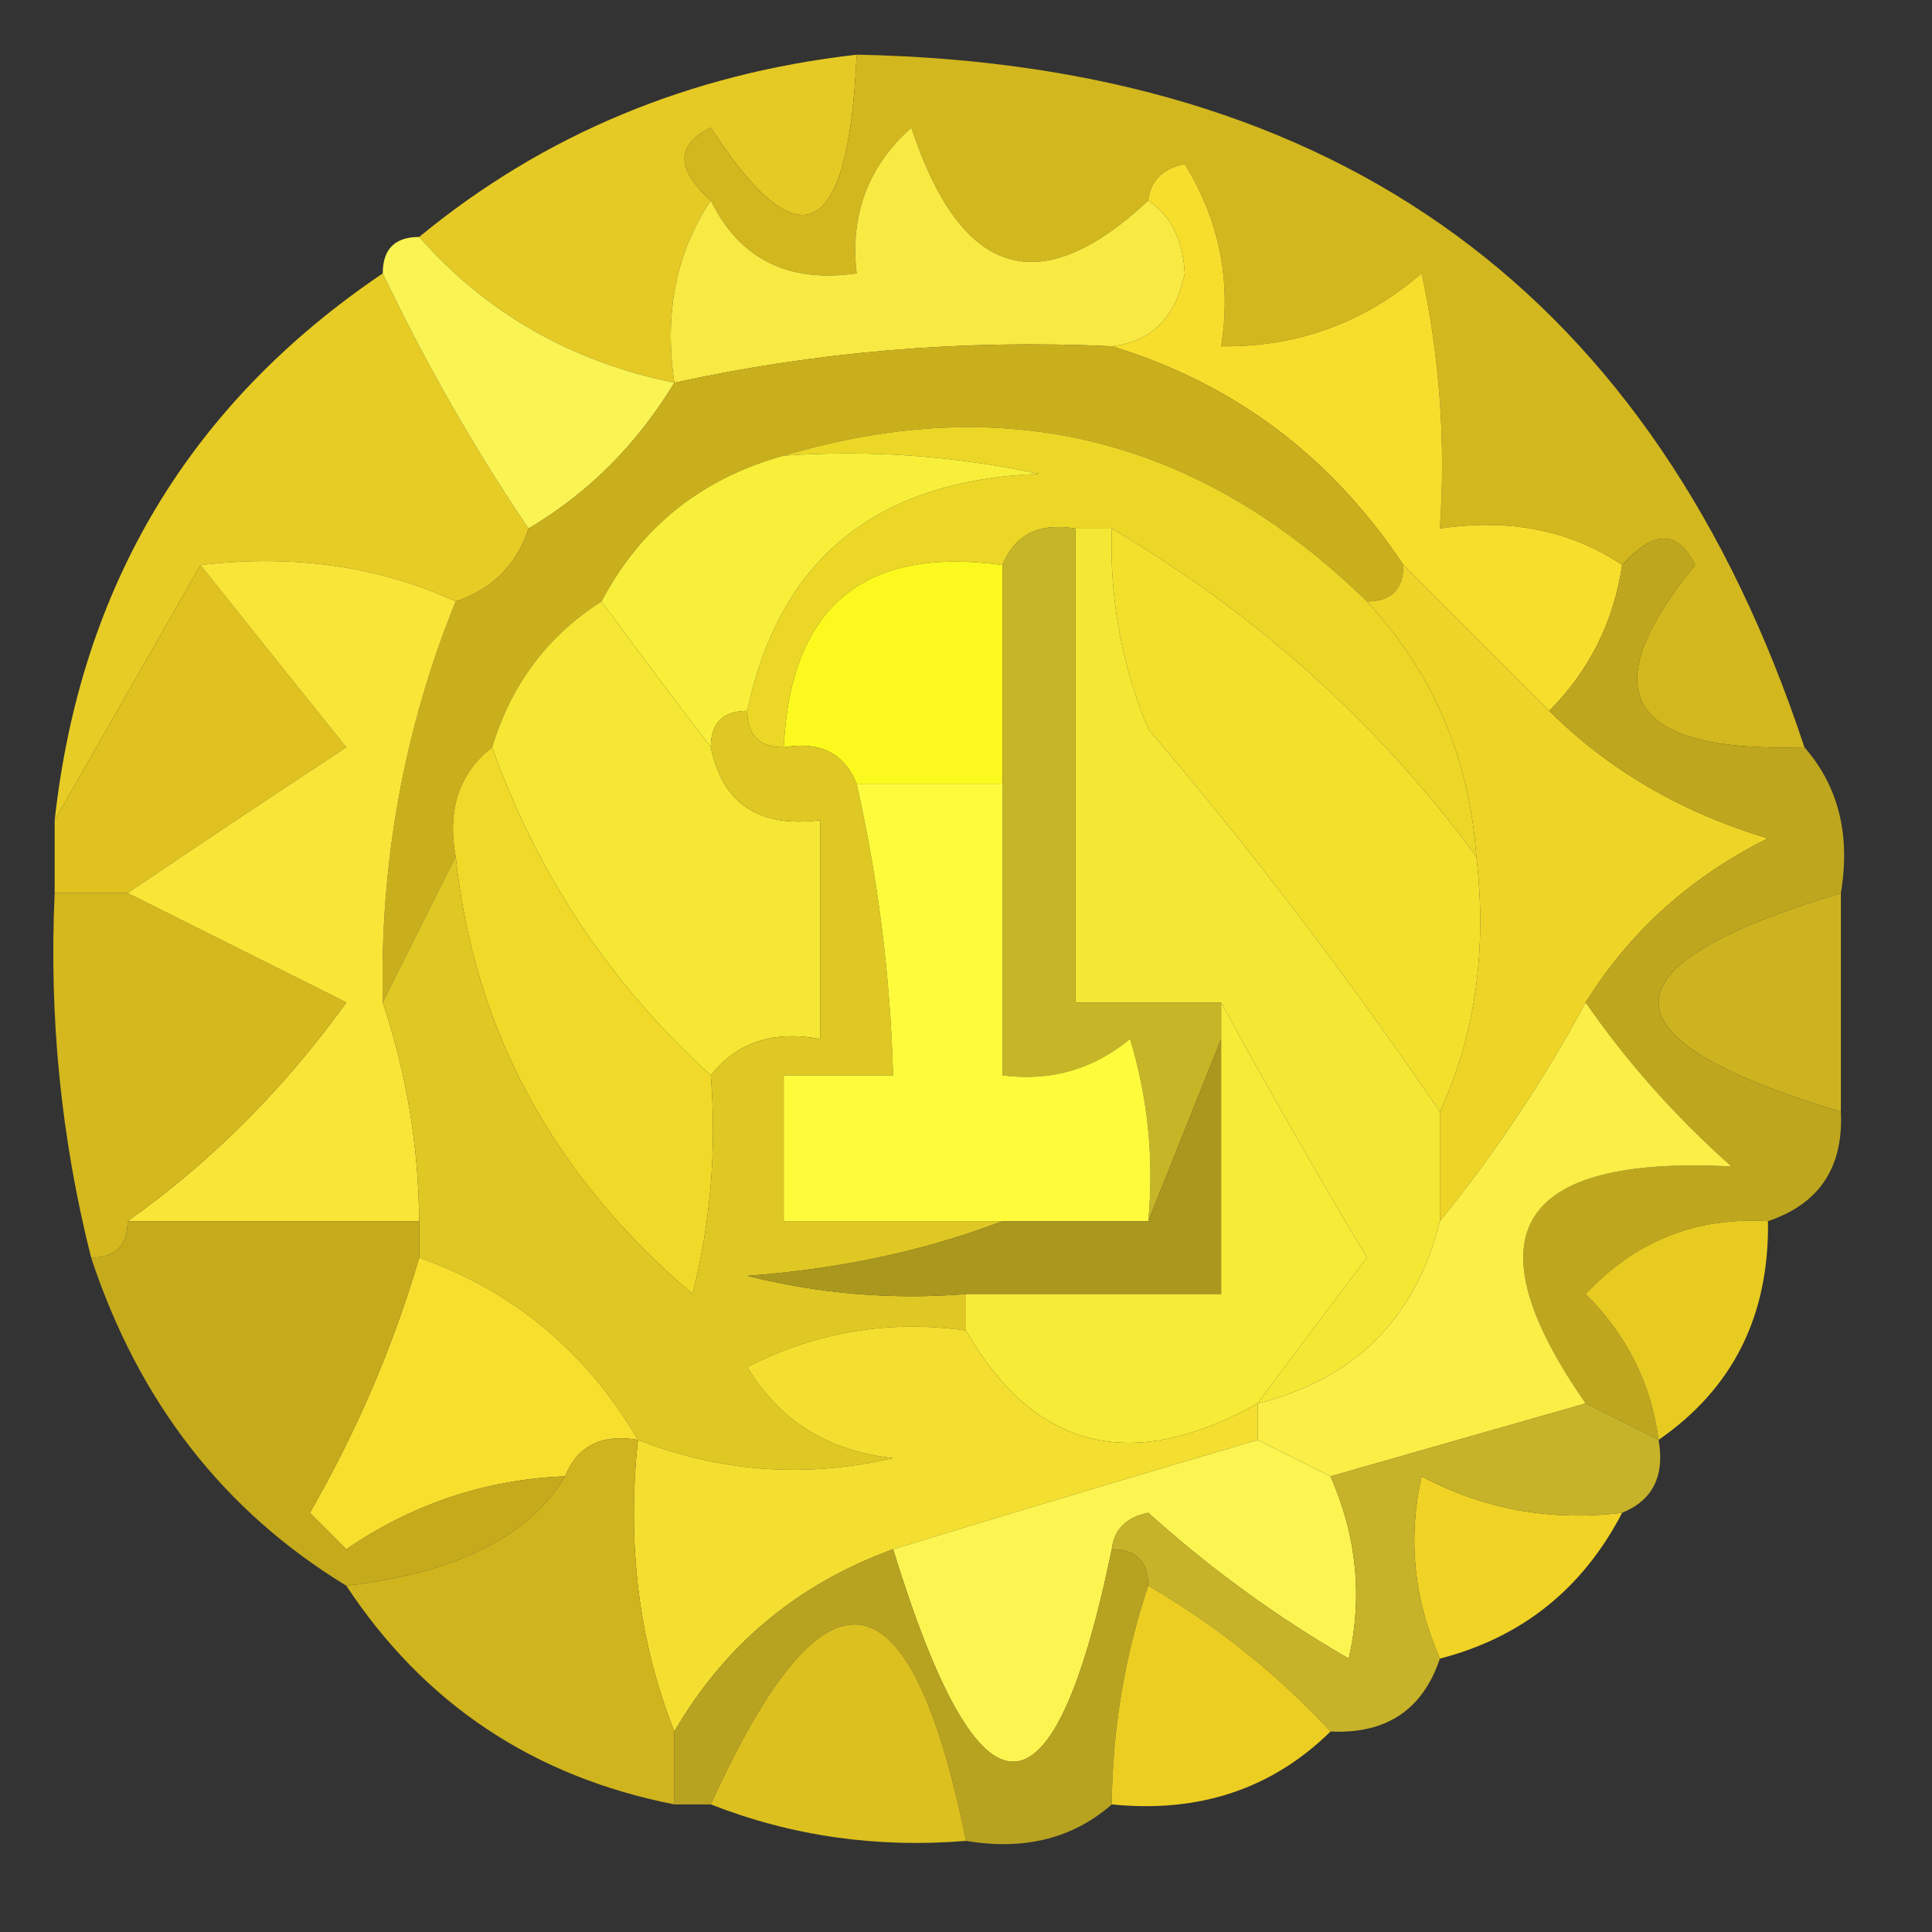 <?xml version="1.0" encoding="UTF-8"?>
<!DOCTYPE svg PUBLIC "-//W3C//DTD SVG 1.1//EN" "http://www.w3.org/Graphics/SVG/1.1/DTD/svg11.dtd">
<svg xmlns="http://www.w3.org/2000/svg" version="1.1" width="53px" height="53px" style="shape-rendering:geometricPrecision; text-rendering:geometricPrecision; image-rendering:optimizeQuality; fill-rule:evenodd; clip-rule:evenodd" xmlns:xlink="http://www.w3.org/1999/xlink">
<rect width="100%" height="100%" fill="#333333" stroke="none"/>
<g><path style="opacity:1" fill="#e5ca25" d="M 23.5,1.5 C 23.275,6.593 21.942,7.26 19.5,3.5C 18.537,3.97 18.537,4.636 19.5,5.5C 18.549,6.919 18.215,8.585 18.5,10.5C 15.669,9.921 13.336,8.588 11.5,6.5C 14.913,3.688 18.913,2.021 23.5,1.5 Z"/></g>
<g><path style="opacity:1" fill="#d2b71e" d="M 23.5,1.5 C 36.735,1.752 45.401,8.085 49.5,20.5C 44.643,20.651 43.643,18.984 46.5,15.5C 46.03,14.537 45.364,14.537 44.5,15.5C 43.081,14.549 41.415,14.216 39.5,14.5C 39.663,12.143 39.497,9.81 39,7.5C 37.416,8.861 35.582,9.528 33.5,9.5C 33.785,7.712 33.452,6.045 32.5,4.5C 31.893,4.624 31.56,4.957 31.5,5.5C 28.526,8.285 26.359,7.619 25,3.5C 23.812,4.563 23.312,5.897 23.5,7.5C 21.62,7.771 20.287,7.104 19.5,5.5C 18.537,4.636 18.537,3.97 19.5,3.5C 21.942,7.26 23.275,6.593 23.5,1.5 Z"/></g>
<g><path style="opacity:0.996" fill="#e8cd26" d="M 10.5,7.5 C 11.688,9.988 13.021,12.322 14.5,14.5C 14.167,15.5 13.5,16.167 12.5,16.5C 10.393,15.532 8.059,15.198 5.5,15.5C 4.167,17.833 2.833,20.167 1.5,22.5C 2.209,16.075 5.209,11.075 10.5,7.5 Z"/></g>
<g><path style="opacity:1" fill="#f8e943" d="M 31.5,5.5 C 32.124,5.917 32.457,6.584 32.5,7.5C 32.253,8.713 31.586,9.38 30.5,9.5C 26.434,9.307 22.434,9.64 18.5,10.5C 18.215,8.585 18.549,6.919 19.5,5.5C 20.287,7.104 21.62,7.771 23.5,7.5C 23.312,5.897 23.812,4.563 25,3.5C 26.359,7.619 28.526,8.285 31.5,5.5 Z"/></g>
<g><path style="opacity:1" fill="#f9f354" d="M 11.5,6.5 C 13.336,8.588 15.669,9.921 18.5,10.5C 17.473,12.194 16.139,13.527 14.5,14.5C 13.021,12.322 11.688,9.988 10.5,7.5C 10.5,6.833 10.833,6.5 11.5,6.5 Z"/></g>
<g><path style="opacity:1" fill="#f8de2c" d="M 31.5,5.5 C 31.56,4.957 31.893,4.624 32.5,4.5C 33.452,6.045 33.785,7.712 33.5,9.5C 35.582,9.528 37.416,8.861 39,7.5C 39.497,9.81 39.663,12.143 39.5,14.5C 41.415,14.216 43.081,14.549 44.5,15.5C 44.267,17.062 43.6,18.395 42.5,19.5C 41.167,18.167 39.833,16.833 38.5,15.5C 36.513,12.515 33.846,10.515 30.5,9.5C 31.586,9.38 32.253,8.713 32.5,7.5C 32.457,6.584 32.124,5.917 31.5,5.5 Z"/></g>
<g><path style="opacity:1" fill="#caaf1d" d="M 30.5,9.5 C 33.846,10.515 36.513,12.515 38.5,15.5C 38.5,16.167 38.167,16.5 37.5,16.5C 32.92,12.022 27.587,10.688 21.5,12.5C 19.246,13.124 17.579,14.457 16.5,16.5C 15.026,17.436 14.026,18.77 13.5,20.5C 12.596,21.209 12.263,22.209 12.5,23.5C 11.833,24.833 11.167,26.167 10.5,27.5C 10.416,23.665 11.083,19.998 12.5,16.5C 13.5,16.167 14.167,15.5 14.5,14.5C 16.139,13.527 17.473,12.194 18.5,10.5C 22.434,9.64 26.434,9.307 30.5,9.5 Z"/></g>
<g><path style="opacity:1" fill="#ecd727" d="M 21.5,12.5 C 27.587,10.688 32.92,12.022 37.5,16.5C 39.312,18.46 40.312,20.794 40.5,23.5C 37.823,19.862 34.49,16.862 30.5,14.5C 30.167,14.5 29.833,14.5 29.5,14.5C 28.508,14.328 27.842,14.662 27.5,15.5C 23.69,14.976 21.69,16.643 21.5,20.5C 20.833,20.5 20.5,20.167 20.5,19.5C 21.376,15.337 24.043,13.17 28.5,13C 26.19,12.503 23.857,12.337 21.5,12.5 Z"/></g>
<g><path style="opacity:1" fill="#f8ef3a" d="M 21.5,12.5 C 23.857,12.337 26.19,12.503 28.5,13C 24.043,13.17 21.376,15.337 20.5,19.5C 19.833,19.5 19.5,19.833 19.5,20.5C 18.512,19.205 17.512,17.872 16.5,16.5C 17.579,14.457 19.246,13.124 21.5,12.5 Z"/></g>
<g><path style="opacity:1" fill="#fcf91e" d="M 27.5,15.5 C 27.5,17.5 27.5,19.5 27.5,21.5C 26.167,21.5 24.833,21.5 23.5,21.5C 23.158,20.662 22.492,20.328 21.5,20.5C 21.69,16.643 23.69,14.976 27.5,15.5 Z"/></g>
<g><path style="opacity:1" fill="#f3e02d" d="M 30.5,14.5 C 34.49,16.862 37.823,19.862 40.5,23.5C 40.802,26.059 40.468,28.393 39.5,30.5C 37.024,26.857 34.358,23.357 31.5,20C 30.767,18.234 30.433,16.401 30.5,14.5 Z"/></g>
<g><path style="opacity:1" fill="#f5e733" d="M 16.5,16.5 C 17.512,17.872 18.512,19.205 19.5,20.5C 19.821,22.048 20.821,22.715 22.5,22.5C 22.5,24.5 22.5,26.5 22.5,28.5C 21.209,28.263 20.209,28.596 19.5,29.5C 16.751,27.003 14.751,24.003 13.5,20.5C 14.026,18.77 15.026,17.436 16.5,16.5 Z"/></g>
<g><path style="opacity:1" fill="#dfc21f" d="M 5.5,15.5 C 6.81,17.148 8.143,18.814 9.5,20.5C 7.435,21.857 5.435,23.19 3.5,24.5C 2.833,24.5 2.167,24.5 1.5,24.5C 1.5,23.833 1.5,23.167 1.5,22.5C 2.833,20.167 4.167,17.833 5.5,15.5 Z"/></g>
<g><path style="opacity:1" fill="#f5e834" d="M 29.5,14.5 C 29.833,14.5 30.167,14.5 30.5,14.5C 30.433,16.401 30.767,18.234 31.5,20C 34.358,23.357 37.024,26.857 39.5,30.5C 39.5,31.5 39.5,32.5 39.5,33.5C 38.833,36.167 37.167,37.833 34.5,38.5C 35.476,37.185 36.476,35.852 37.5,34.5C 36.071,32.107 34.737,29.774 33.5,27.5C 32.167,27.5 30.833,27.5 29.5,27.5C 29.5,23.167 29.5,18.833 29.5,14.5 Z"/></g>
<g><path style="opacity:1" fill="#f9e538" d="M 5.5,15.5 C 8.059,15.198 10.393,15.532 12.5,16.5C 11.083,19.998 10.416,23.665 10.5,27.5C 11.149,29.435 11.483,31.435 11.5,33.5C 8.833,33.5 6.167,33.5 3.5,33.5C 5.785,31.882 7.785,29.882 9.5,27.5C 7.482,26.491 5.482,25.491 3.5,24.5C 5.435,23.19 7.435,21.857 9.5,20.5C 8.143,18.814 6.81,17.148 5.5,15.5 Z"/></g>
<g><path style="opacity:1" fill="#eed426" d="M 38.5,15.5 C 39.833,16.833 41.167,18.167 42.5,19.5C 44.121,21.117 46.121,22.284 48.5,23C 46.383,24.049 44.716,25.549 43.5,27.5C 42.347,29.636 41.014,31.636 39.5,33.5C 39.5,32.5 39.5,31.5 39.5,30.5C 40.468,28.393 40.802,26.059 40.5,23.5C 40.312,20.794 39.312,18.46 37.5,16.5C 38.167,16.5 38.5,16.167 38.5,15.5 Z"/></g>
<g><path style="opacity:0.885" fill="#e0c31e" d="M 50.5,24.5 C 50.5,26.5 50.5,28.5 50.5,30.5C 43.833,28.5 43.833,26.5 50.5,24.5 Z"/></g>
<g><path style="opacity:1" fill="#f0d928" d="M 13.5,20.5 C 14.751,24.003 16.751,27.003 19.5,29.5C 19.662,31.527 19.495,33.527 19,35.5C 15.169,32.248 13.003,28.248 12.5,23.5C 12.263,22.209 12.596,21.209 13.5,20.5 Z"/></g>
<g><path style="opacity:1" fill="#d4b81e" d="M 1.5,24.5 C 2.167,24.5 2.833,24.5 3.5,24.5C 5.482,25.491 7.482,26.491 9.5,27.5C 7.785,29.882 5.785,31.882 3.5,33.5C 3.5,34.167 3.167,34.5 2.5,34.5C 1.676,31.236 1.342,27.902 1.5,24.5 Z"/></g>
<g><path style="opacity:1" fill="#c6b627" d="M 29.5,14.5 C 29.5,18.833 29.5,23.167 29.5,27.5C 30.833,27.5 32.167,27.5 33.5,27.5C 33.5,27.833 33.5,28.167 33.5,28.5C 32.833,30.167 32.167,31.833 31.5,33.5C 31.66,31.801 31.494,30.134 31,28.5C 29.989,29.337 28.822,29.67 27.5,29.5C 27.5,26.833 27.5,24.167 27.5,21.5C 27.5,19.5 27.5,17.5 27.5,15.5C 27.842,14.662 28.508,14.328 29.5,14.5 Z"/></g>
<g><path style="opacity:1" fill="#bea71e" d="M 49.5,20.5 C 50.434,21.568 50.768,22.901 50.5,24.5C 43.833,26.5 43.833,28.5 50.5,30.5C 50.573,32.027 49.906,33.027 48.5,33.5C 46.517,33.383 44.85,34.05 43.5,35.5C 44.63,36.622 45.297,37.956 45.5,39.5C 44.833,39.167 44.167,38.833 43.5,38.5C 40.273,33.861 41.607,31.694 47.5,32C 45.959,30.629 44.625,29.129 43.5,27.5C 44.716,25.549 46.383,24.049 48.5,23C 46.121,22.284 44.121,21.117 42.5,19.5C 43.6,18.395 44.267,17.062 44.5,15.5C 45.364,14.537 46.03,14.537 46.5,15.5C 43.643,18.984 44.643,20.651 49.5,20.5 Z"/></g>
<g><path style="opacity:1" fill="#dfc823" d="M 20.5,19.5 C 20.5,20.167 20.833,20.5 21.5,20.5C 22.492,20.328 23.158,20.662 23.5,21.5C 24.092,24.127 24.425,26.794 24.5,29.5C 23.5,29.5 22.5,29.5 21.5,29.5C 21.5,30.833 21.5,32.167 21.5,33.5C 23.5,33.5 25.5,33.5 27.5,33.5C 25.369,34.314 23.036,34.814 20.5,35C 22.473,35.495 24.473,35.662 26.5,35.5C 26.5,35.833 26.5,36.167 26.5,36.5C 24.396,36.201 22.396,36.534 20.5,37.5C 21.381,38.971 22.714,39.804 24.5,40C 22.115,40.556 19.782,40.39 17.5,39.5C 16.089,37.086 14.089,35.419 11.5,34.5C 11.5,34.167 11.5,33.833 11.5,33.5C 11.483,31.435 11.149,29.435 10.5,27.5C 11.167,26.167 11.833,24.833 12.5,23.5C 13.003,28.248 15.169,32.248 19,35.5C 19.495,33.527 19.662,31.527 19.5,29.5C 20.209,28.596 21.209,28.263 22.5,28.5C 22.5,26.5 22.5,24.5 22.5,22.5C 20.821,22.715 19.821,22.048 19.5,20.5C 19.5,19.833 19.833,19.5 20.5,19.5 Z"/></g>
<g><path style="opacity:1" fill="#fdfb3c" d="M 23.5,21.5 C 24.833,21.5 26.167,21.5 27.5,21.5C 27.5,24.167 27.5,26.833 27.5,29.5C 28.822,29.67 29.989,29.337 31,28.5C 31.494,30.134 31.66,31.801 31.5,33.5C 30.167,33.5 28.833,33.5 27.5,33.5C 25.5,33.5 23.5,33.5 21.5,33.5C 21.5,32.167 21.5,30.833 21.5,29.5C 22.5,29.5 23.5,29.5 24.5,29.5C 24.425,26.794 24.092,24.127 23.5,21.5 Z"/></g>
<g><path style="opacity:1" fill="#aa981e" d="M 33.5,28.5 C 33.5,30.833 33.5,33.167 33.5,35.5C 31.167,35.5 28.833,35.5 26.5,35.5C 24.473,35.662 22.473,35.495 20.5,35C 23.036,34.814 25.369,34.314 27.5,33.5C 28.833,33.5 30.167,33.5 31.5,33.5C 32.167,31.833 32.833,30.167 33.5,28.5 Z"/></g>
<g><path style="opacity:0.998" fill="#e8cb21" d="M 48.5,33.5 C 48.539,36.089 47.539,38.089 45.5,39.5C 45.297,37.956 44.63,36.622 43.5,35.5C 44.85,34.05 46.517,33.383 48.5,33.5 Z"/></g>
<g><path style="opacity:1" fill="#f8df2e" d="M 11.5,34.5 C 14.089,35.419 16.089,37.086 17.5,39.5C 16.508,39.328 15.842,39.662 15.5,40.5C 13.323,40.586 11.323,41.253 9.5,42.5C 9.167,42.167 8.833,41.833 8.5,41.5C 9.788,39.261 10.788,36.928 11.5,34.5 Z"/></g>
<g><path style="opacity:1" fill="#faee47" d="M 43.5,27.5 C 44.625,29.129 45.959,30.629 47.5,32C 41.607,31.694 40.273,33.861 43.5,38.5C 41.167,39.167 38.833,39.833 36.5,40.5C 35.833,40.167 35.167,39.833 34.5,39.5C 34.5,39.167 34.5,38.833 34.5,38.5C 37.167,37.833 38.833,36.167 39.5,33.5C 41.014,31.636 42.347,29.636 43.5,27.5 Z"/></g>
<g><path style="opacity:1" fill="#c5ab1c" d="M 3.5,33.5 C 6.167,33.5 8.833,33.5 11.5,33.5C 11.5,33.833 11.5,34.167 11.5,34.5C 10.788,36.928 9.788,39.261 8.5,41.5C 8.833,41.833 9.167,42.167 9.5,42.5C 11.323,41.253 13.323,40.586 15.5,40.5C 14.516,42.15 12.516,43.15 9.5,43.5C 6.139,41.453 3.805,38.453 2.5,34.5C 3.167,34.5 3.5,34.167 3.5,33.5 Z"/></g>
<g><path style="opacity:1" fill="#f6eb36" d="M 33.5,27.5 C 34.737,29.774 36.071,32.107 37.5,34.5C 36.476,35.852 35.476,37.185 34.5,38.5C 31.04,40.437 28.373,39.77 26.5,36.5C 26.5,36.167 26.5,35.833 26.5,35.5C 28.833,35.5 31.167,35.5 33.5,35.5C 33.5,33.167 33.5,30.833 33.5,28.5C 33.5,28.167 33.5,27.833 33.5,27.5 Z"/></g>
<g><path style="opacity:1" fill="#f4df30" d="M 26.5,36.5 C 28.373,39.77 31.04,40.437 34.5,38.5C 34.5,38.833 34.5,39.167 34.5,39.5C 31.076,40.51 27.743,41.51 24.5,42.5C 21.885,43.45 19.885,45.117 18.5,47.5C 17.527,45.052 17.194,42.385 17.5,39.5C 19.782,40.39 22.115,40.556 24.5,40C 22.714,39.804 21.381,38.971 20.5,37.5C 22.396,36.534 24.396,36.201 26.5,36.5 Z"/></g>
<g><path style="opacity:1" fill="#fcf451" d="M 34.5,39.5 C 35.167,39.833 35.833,40.167 36.5,40.5C 37.218,42.137 37.385,43.803 37,45.5C 35.027,44.36 33.193,43.027 31.5,41.5C 30.893,41.624 30.56,41.957 30.5,42.5C 28.891,50.271 26.891,50.271 24.5,42.5C 27.743,41.51 31.076,40.51 34.5,39.5 Z"/></g>
<g><path style="opacity:1" fill="#f0d325" d="M 44.5,41.5 C 43.415,43.587 41.749,44.92 39.5,45.5C 38.782,43.863 38.615,42.197 39,40.5C 40.7,41.406 42.533,41.739 44.5,41.5 Z"/></g>
<g><path style="opacity:1" fill="#cfb41e" d="M 15.5,40.5 C 15.842,39.662 16.508,39.328 17.5,39.5C 17.194,42.385 17.527,45.052 18.5,47.5C 18.5,48.167 18.5,48.833 18.5,49.5C 14.636,48.739 11.636,46.739 9.5,43.5C 12.516,43.15 14.516,42.15 15.5,40.5 Z"/></g>
<g><path style="opacity:1" fill="#c7b329" d="M 43.5,38.5 C 44.167,38.833 44.833,39.167 45.5,39.5C 45.672,40.492 45.338,41.158 44.5,41.5C 42.533,41.739 40.7,41.406 39,40.5C 38.615,42.197 38.782,43.863 39.5,45.5C 39.027,46.906 38.027,47.573 36.5,47.5C 35.055,45.937 33.389,44.604 31.5,43.5C 31.5,42.833 31.167,42.5 30.5,42.5C 30.56,41.957 30.893,41.624 31.5,41.5C 33.193,43.027 35.027,44.36 37,45.5C 37.385,43.803 37.218,42.137 36.5,40.5C 38.833,39.833 41.167,39.167 43.5,38.5 Z"/></g>
<g><path style="opacity:1" fill="#b8a321" d="M 24.5,42.5 C 26.891,50.271 28.891,50.271 30.5,42.5C 31.167,42.5 31.5,42.833 31.5,43.5C 30.851,45.435 30.517,47.435 30.5,49.5C 29.432,50.434 28.099,50.768 26.5,50.5C 24.969,42.934 22.635,42.601 19.5,49.5C 19.167,49.5 18.833,49.5 18.5,49.5C 18.5,48.833 18.5,48.167 18.5,47.5C 19.885,45.117 21.885,43.45 24.5,42.5 Z"/></g>
<g><path style="opacity:0.967" fill="#e1c41e" d="M 26.5,50.5 C 24.05,50.702 21.717,50.369 19.5,49.5C 22.635,42.601 24.969,42.934 26.5,50.5 Z"/></g>
<g><path style="opacity:1" fill="#ecce22" d="M 31.5,43.5 C 33.389,44.604 35.055,45.937 36.5,47.5C 34.898,49.074 32.898,49.741 30.5,49.5C 30.517,47.435 30.851,45.435 31.5,43.5 Z"/></g>
</svg>
